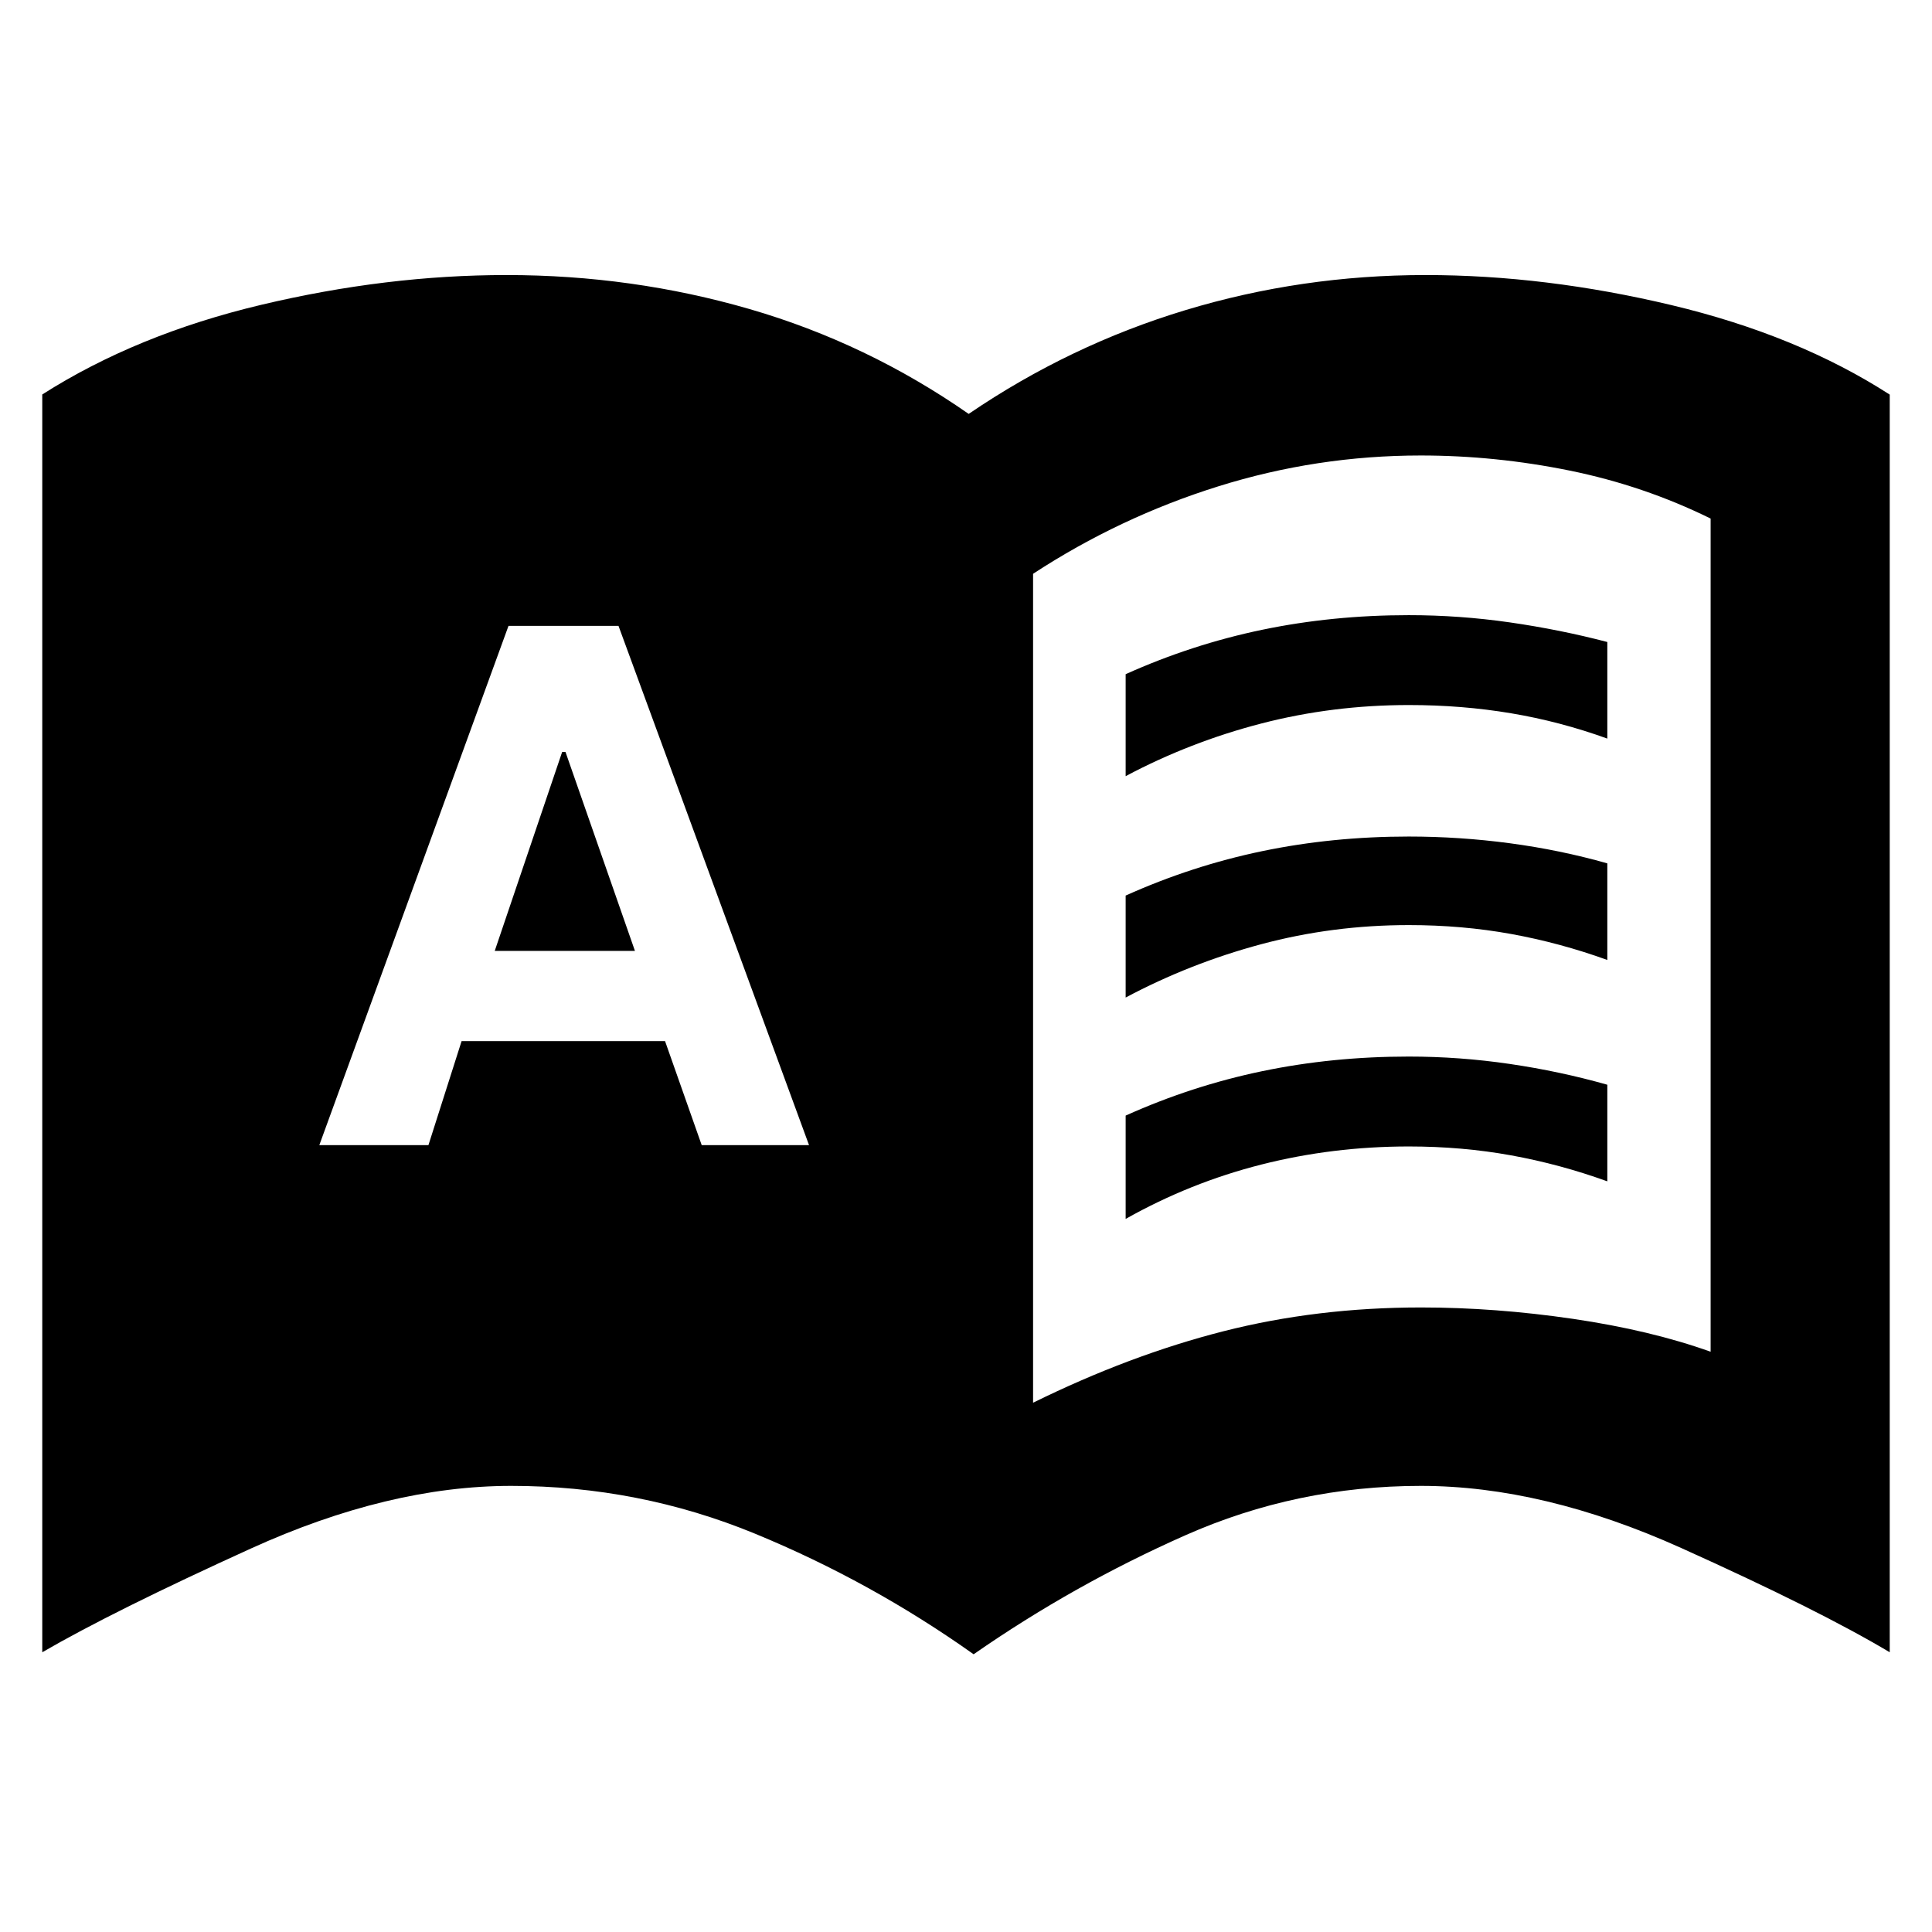 <svg xmlns="http://www.w3.org/2000/svg" height="40" viewBox="0 -960 960 960" width="40"><path d="M158.67-391h54.22l16.47-51.67h101.1L348.67-391H402l-94.67-258h-54.66l-94 258Zm87.16-96.5 33.49-98.83H281l34.5 98.83h-69.67ZM513.33-263q48.11-23.67 94.56-35.5 46.44-11.83 98.21-11.83 36.92 0 75.49 5.66Q820.17-299 850-288.33v-414q-33.17-16.34-70.05-23.84-36.89-7.5-73.95-7.5-51.67 0-100.67 15.34-49 15.33-92 43.44V-263Zm-29.54 125q-50.96-36.17-108.62-59.92Q317.5-221.67 254-221.67q-60.89 0-129.44 31.17Q56-159.33 21-139v-624.99q46.83-29.84 108.98-44.59 62.15-14.75 121.69-14.75 62.49 0 120.82 16.91 58.34 16.92 108.84 52.09 50.17-34.17 107.78-51.59 57.61-17.41 119.22-17.41 59.54 0 122.22 14.94T939-763.92V-139q-35.17-21-103.66-51.83-68.5-30.84-129.34-30.84-61.65 0-117.12 24.59Q533.41-172.5 483.79-138Zm75.54-436.33V-625q33-14.83 67.9-22.08 34.89-7.25 72.77-7.25 25.23 0 50.2 3.59 24.97 3.6 48.47 9.75V-593q-23.5-8.5-47.84-12.58-24.33-4.09-50.76-4.09-37.91 0-73.32 9.17-35.42 9.17-67.42 26.17Zm0 220v-51.34q33-14.83 67.9-22.08Q662.12-435 700-435q25.23 0 50.2 3.67 24.97 3.66 48.47 10.33v48q-23.5-8.5-47.84-12.92-24.33-4.41-50.78-4.41-37.92 0-73.35 9-35.43 9-67.37 27Zm0-110V-515q33-14.83 67.9-22.08 34.89-7.25 72.77-7.25 25.23 0 50.2 3.33 24.97 3.33 48.47 10v48q-23.5-8.5-47.84-12.92-24.33-4.41-50.78-4.41-37.92 0-73.35 9.5-35.43 9.5-67.37 26.5Z"/></svg>